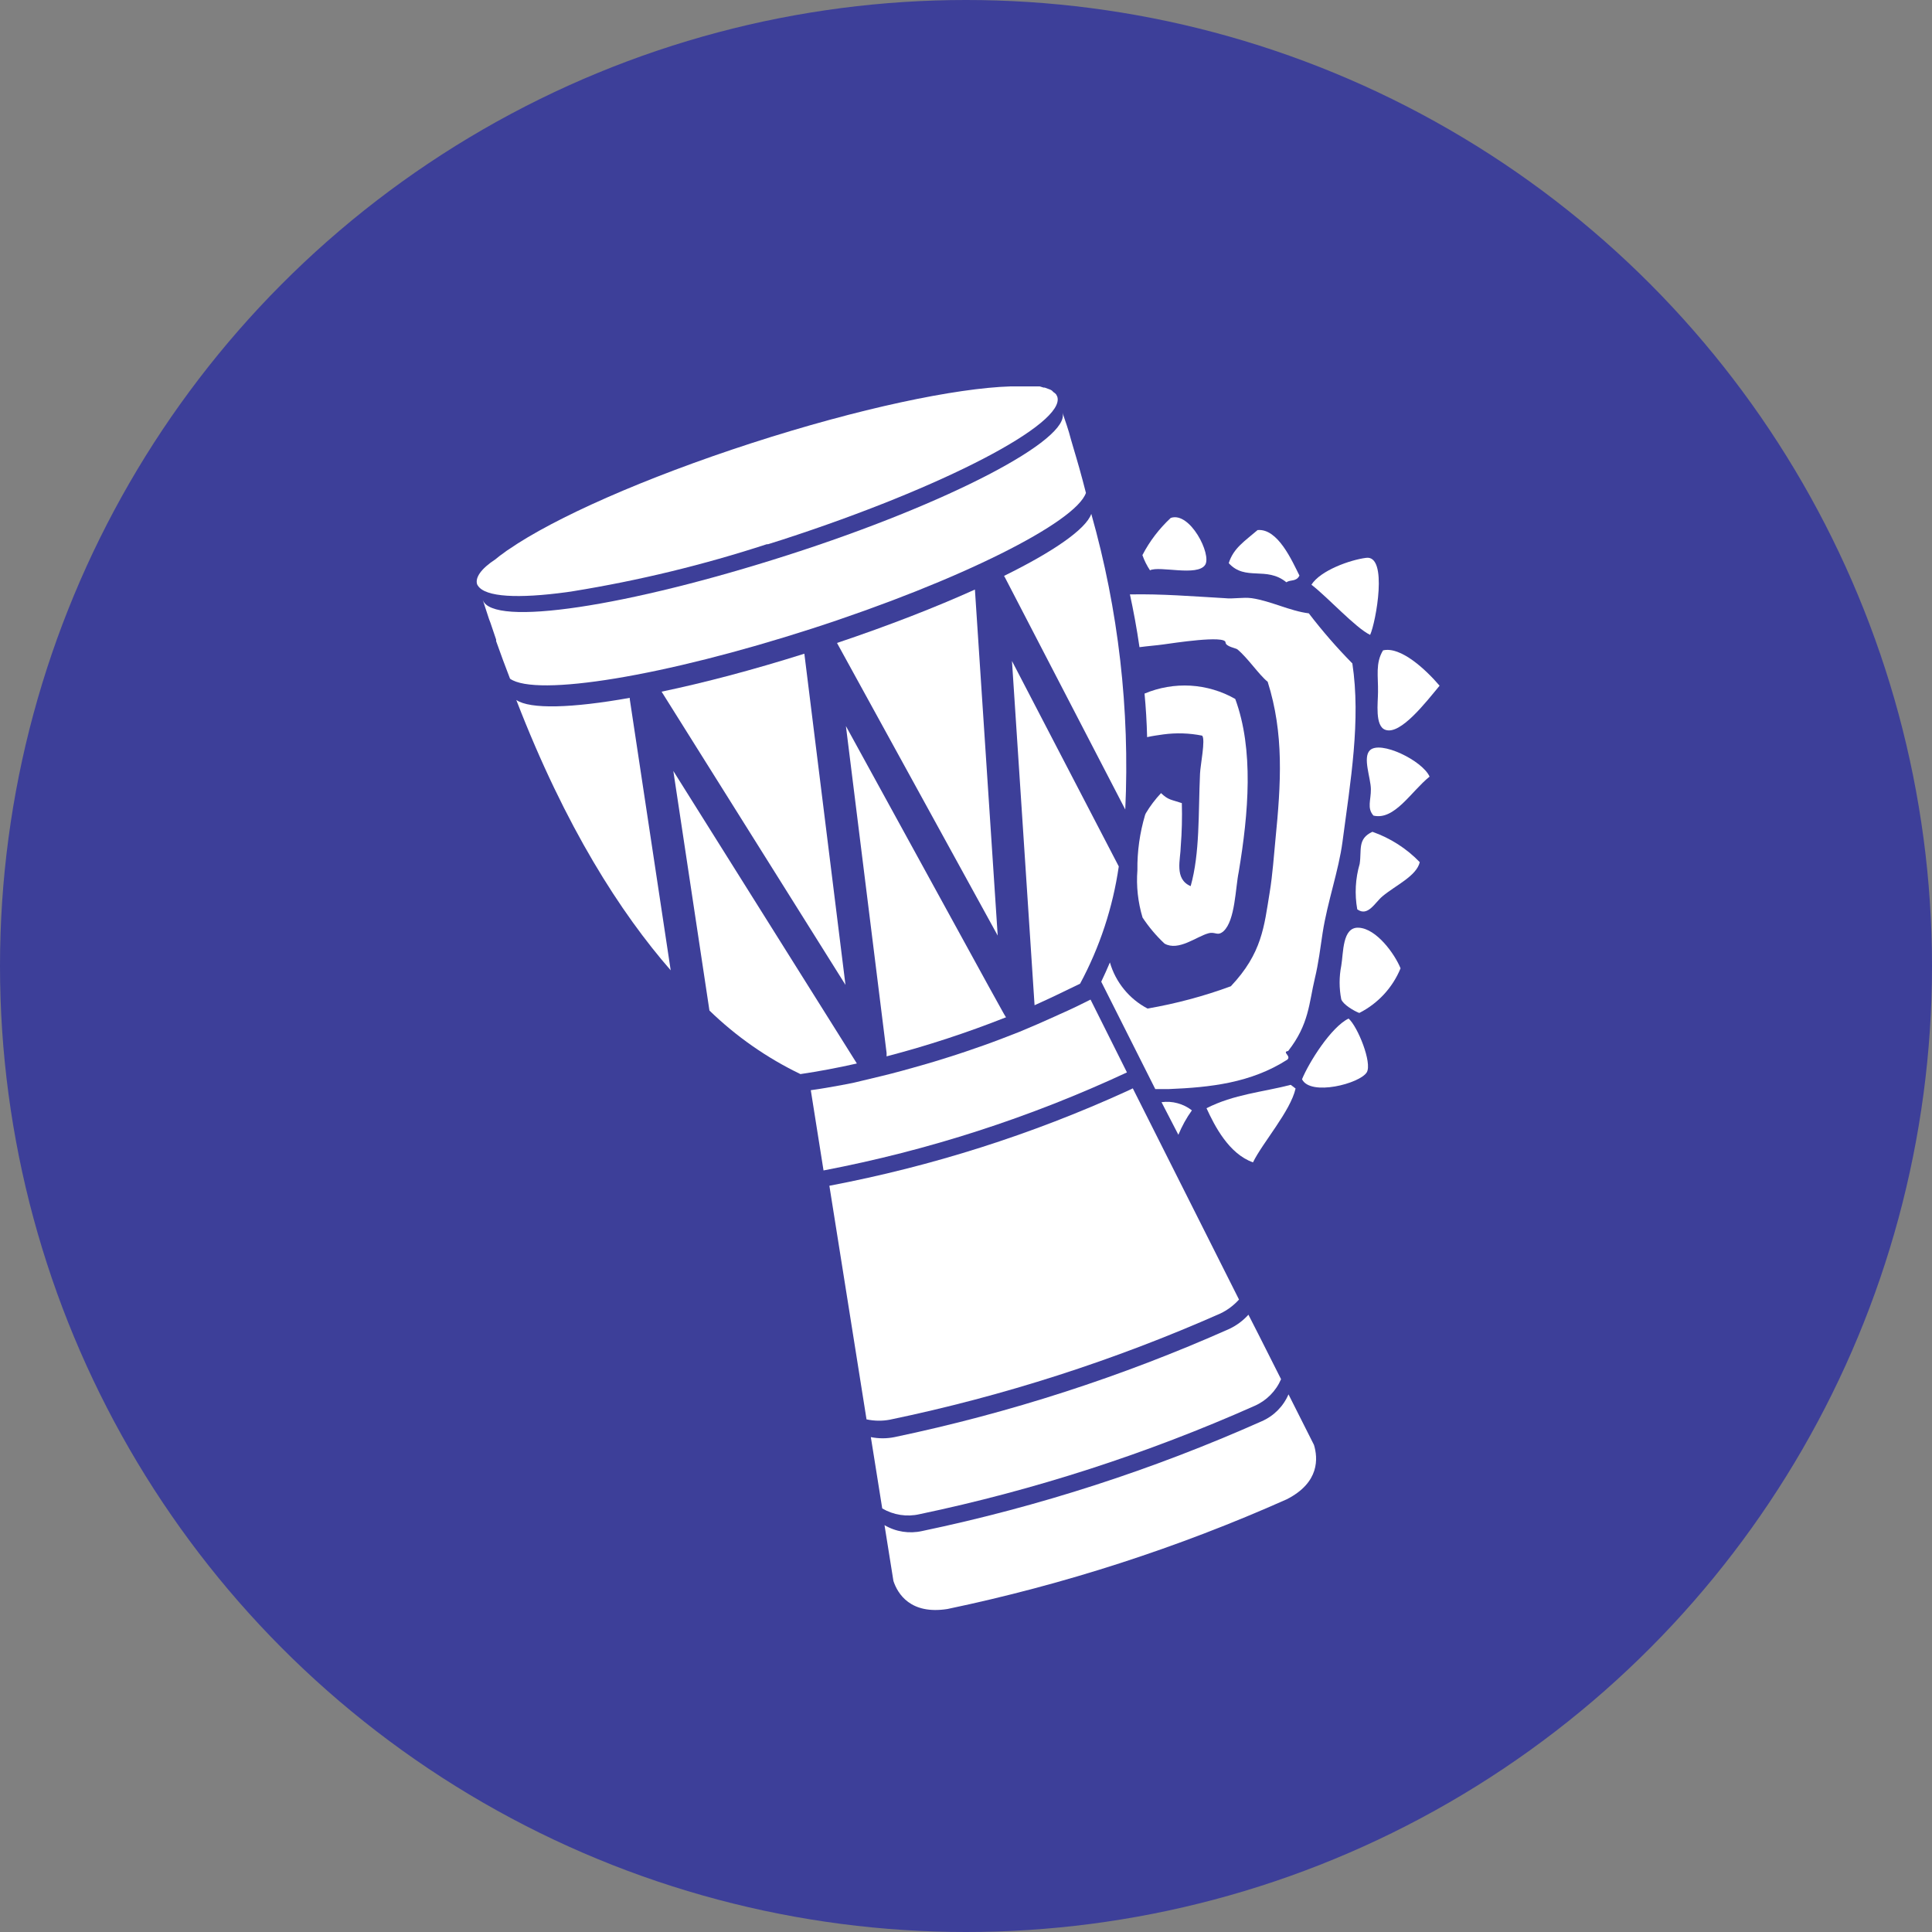 <svg width="39" height="39" viewBox="0 0 39 39" fill="none" xmlns="http://www.w3.org/2000/svg">
<rect x="0" y="0" width="39" height="39" fill="#808080" stroke="none"/>
<circle cx="19.5" cy="19.5" r="19.5" fill="#3D3F99"/>
<path d="M16.394 12.688C19.377 11.723 21.716 10.544 21.921 9.95C21.9 9.864 21.875 9.778 21.854 9.693C21.832 9.607 21.808 9.53 21.787 9.448C21.747 9.313 21.71 9.175 21.667 9.037C21.652 8.982 21.634 8.927 21.618 8.869C21.572 8.685 21.508 8.51 21.447 8.327C21.624 8.869 19.147 10.164 15.913 11.202C12.679 12.241 9.935 12.666 9.745 12.109C9.788 12.241 9.828 12.366 9.871 12.495C9.88 12.522 9.89 12.548 9.901 12.574C9.938 12.688 9.978 12.801 10.015 12.911V12.942C10.107 13.202 10.201 13.456 10.296 13.701C10.826 14.072 13.408 13.652 16.394 12.688Z" fill="white"/>
<path d="M18.562 30.566C20.887 30.078 23.154 29.345 25.324 28.38C25.565 28.275 25.756 28.082 25.86 27.841L25.41 26.949L25.201 26.539C25.094 26.658 24.964 26.755 24.819 26.824C22.648 27.79 20.382 28.523 18.057 29.01C17.899 29.042 17.737 29.042 17.579 29.01L17.64 29.39L17.809 30.45C18.036 30.583 18.305 30.625 18.562 30.566Z" fill="white"/>
<path d="M22.014 20.178C21.821 20.276 21.619 20.374 21.402 20.469L21.288 20.521C21.06 20.625 20.824 20.727 20.581 20.828C20.348 20.919 20.113 21.011 19.871 21.097C19.629 21.183 19.368 21.272 19.114 21.351C18.946 21.406 18.774 21.455 18.606 21.504C18.339 21.581 18.073 21.654 17.806 21.719L17.243 21.854L16.98 21.906C16.778 21.942 16.578 21.979 16.367 22.007L16.624 23.627C18.74 23.223 20.797 22.558 22.749 21.648L22.014 20.178Z" fill="white"/>
<path d="M11.445 11.953L11.571 11.934C12.897 11.719 14.204 11.402 15.481 10.985H15.506L15.797 10.893C19.04 9.84 21.517 8.55 21.343 8.008L21.322 7.965C21.307 7.945 21.288 7.929 21.266 7.916L21.233 7.883C21.215 7.871 21.195 7.862 21.174 7.855L21.089 7.824H21.067L20.988 7.8H20.96H20.881H20.853H20.752H20.4C19.291 7.834 17.337 8.244 15.172 8.945C13.007 9.647 11.191 10.455 10.272 11.089L10.229 11.117L10.193 11.144L10.091 11.218L10 11.291C9.7 11.487 9.595 11.662 9.629 11.787C9.633 11.801 9.639 11.813 9.648 11.824C9.798 12.054 10.459 12.087 11.445 11.953Z" fill="white"/>
<path d="M20.268 11.625L20.289 11.662L22.715 16.341C22.809 14.328 22.578 12.312 22.029 10.373C21.924 10.679 21.266 11.135 20.268 11.625Z" fill="white"/>
<path d="M19.68 11.901C18.887 12.259 17.938 12.629 16.896 12.979L20.14 18.886L19.68 11.901Z" fill="white"/>
<path d="M13.355 13.962L17.067 19.881L16.237 13.196C15.196 13.524 14.222 13.781 13.355 13.962Z" fill="white"/>
<path d="M20.428 13.343L20.884 20.292C21.19 20.154 21.497 20.007 21.803 19.857C22.2 19.12 22.464 18.318 22.584 17.49L20.428 13.343Z" fill="white"/>
<path d="M17.897 21.324C18.717 21.11 19.523 20.846 20.31 20.534C20.276 20.497 20.466 20.84 17.076 14.657L17.897 21.256C17.898 21.279 17.898 21.301 17.897 21.324Z" fill="white"/>
<path d="M13.592 15.563L14.321 20.399C14.86 20.922 15.481 21.356 16.158 21.682C16.529 21.627 16.908 21.556 17.297 21.468L13.592 15.563Z" fill="white"/>
<path d="M12.713 14.087C11.543 14.296 10.701 14.32 10.422 14.13C11.417 16.709 12.535 18.436 13.539 19.587L12.713 14.115V14.087Z" fill="white"/>
<path d="M27.575 11.261C27.25 11.303 26.656 11.515 26.473 11.803C26.819 12.072 27.361 12.672 27.658 12.816C27.774 12.562 28.025 11.196 27.575 11.261Z" fill="white"/>
<path d="M26.231 11.619C26.078 11.313 25.793 10.663 25.386 10.7C25.131 10.921 24.899 11.062 24.804 11.368C25.141 11.738 25.563 11.423 25.967 11.754C26.053 11.695 26.166 11.748 26.231 11.619Z" fill="white"/>
<path d="M27.817 13.971C27.817 14.182 27.749 14.66 27.967 14.733C28.273 14.841 28.787 14.17 29.06 13.842C28.784 13.518 28.276 13.043 27.918 13.129C27.761 13.389 27.823 13.652 27.817 13.971Z" fill="white"/>
<path d="M24.328 11.402C24.463 11.193 24.022 10.32 23.633 10.455C23.401 10.671 23.207 10.924 23.061 11.206C23.099 11.314 23.15 11.416 23.214 11.512C23.41 11.417 24.172 11.643 24.328 11.402Z" fill="white"/>
<path d="M28.858 15.677C28.714 15.352 27.86 14.938 27.652 15.147C27.505 15.294 27.67 15.701 27.673 15.928C27.676 16.154 27.59 16.311 27.725 16.464C28.151 16.565 28.485 15.977 28.858 15.677Z" fill="white"/>
<path d="M27.427 18.727C27.093 18.708 27.121 19.235 27.075 19.495C27.031 19.719 27.031 19.949 27.075 20.172C27.112 20.279 27.338 20.411 27.439 20.448C27.816 20.257 28.111 19.938 28.272 19.547C28.156 19.26 27.788 18.745 27.427 18.727Z" fill="white"/>
<path d="M25.293 23.464C25.489 23.063 26.049 22.432 26.153 21.973L26.055 21.899C25.489 22.046 24.907 22.089 24.355 22.371C24.521 22.732 24.806 23.29 25.293 23.464Z" fill="white"/>
<path d="M22.405 19.428C22.35 19.557 22.292 19.688 22.23 19.817L23.321 21.985H23.584C24.435 21.951 25.253 21.86 25.985 21.391C26.074 21.318 25.869 21.235 26.003 21.216C26.426 20.677 26.423 20.249 26.542 19.75C26.616 19.443 26.653 19.137 26.699 18.831C26.797 18.2 27.023 17.575 27.1 16.993C27.262 15.768 27.473 14.543 27.299 13.392C26.985 13.074 26.692 12.736 26.42 12.381C26.043 12.335 25.657 12.133 25.268 12.075C25.091 12.051 24.898 12.094 24.726 12.075C24.074 12.038 23.452 11.986 22.809 11.999C22.88 12.326 22.947 12.681 23.002 13.064C23.18 13.04 23.354 13.028 23.483 13.009C23.685 12.982 24.726 12.819 24.739 12.966C24.739 13.052 24.947 13.083 24.977 13.107C25.195 13.288 25.406 13.613 25.59 13.763C25.921 14.81 25.86 15.805 25.746 16.954C25.715 17.26 25.691 17.646 25.63 18.016C25.517 18.705 25.477 19.241 24.846 19.909C24.3 20.11 23.737 20.26 23.165 20.359C22.982 20.263 22.82 20.131 22.69 19.971C22.559 19.811 22.462 19.626 22.405 19.428Z" fill="white"/>
<path d="M23.857 16.212C23.643 16.139 23.587 16.154 23.437 16.01C23.321 16.134 23.218 16.269 23.131 16.415C23.125 16.425 23.12 16.436 23.116 16.448C23.008 16.811 22.955 17.188 22.96 17.566C22.935 17.888 22.971 18.212 23.064 18.522C23.191 18.714 23.34 18.891 23.508 19.048C23.79 19.207 24.154 18.904 24.393 18.84C24.537 18.8 24.573 18.907 24.699 18.797C24.935 18.58 24.938 17.924 25.005 17.603C25.204 16.412 25.312 15.131 24.935 14.109C24.658 13.951 24.349 13.86 24.032 13.841C23.714 13.823 23.397 13.878 23.104 14.001C23.131 14.286 23.149 14.58 23.156 14.88C23.26 14.856 23.373 14.841 23.483 14.825C23.744 14.79 24.009 14.798 24.267 14.85C24.338 14.923 24.231 15.444 24.224 15.618C24.188 16.421 24.224 17.217 24.035 17.888C23.698 17.744 23.832 17.346 23.835 17.085C23.858 16.795 23.865 16.504 23.857 16.212Z" fill="white"/>
<path d="M28.66 17.404C28.394 17.128 28.066 16.918 27.704 16.791C27.398 16.932 27.49 17.156 27.447 17.438C27.36 17.736 27.343 18.05 27.398 18.356C27.613 18.512 27.756 18.218 27.907 18.093C28.17 17.872 28.593 17.686 28.66 17.404Z" fill="white"/>
<path d="M27.591 21.645C27.701 21.455 27.41 20.727 27.223 20.561C26.868 20.733 26.421 21.449 26.283 21.786C26.452 22.132 27.453 21.875 27.591 21.645Z" fill="white"/>
<path d="M23.787 22.907C23.859 22.733 23.95 22.567 24.06 22.414C23.974 22.347 23.875 22.298 23.77 22.27C23.665 22.241 23.555 22.234 23.447 22.249L23.787 22.907Z" fill="white"/>
<path d="M17.964 28.658C20.257 28.181 22.493 27.462 24.634 26.515C24.777 26.447 24.905 26.351 25.011 26.233L22.867 21.97L22.745 22.028C20.828 22.902 18.812 23.543 16.742 23.936L17.492 28.652C17.648 28.685 17.808 28.688 17.964 28.658Z" fill="white"/>
<path d="M26.01 28.147C25.905 28.392 25.71 28.587 25.465 28.692C23.266 29.671 20.97 30.413 18.614 30.906C18.355 30.964 18.083 30.922 17.855 30.787L18.035 31.914C18.121 32.174 18.381 32.597 19.125 32.48C21.48 31.987 23.776 31.245 25.973 30.266C26.644 29.926 26.604 29.43 26.524 29.167L26.01 28.147Z" fill="white"/>
</svg>
